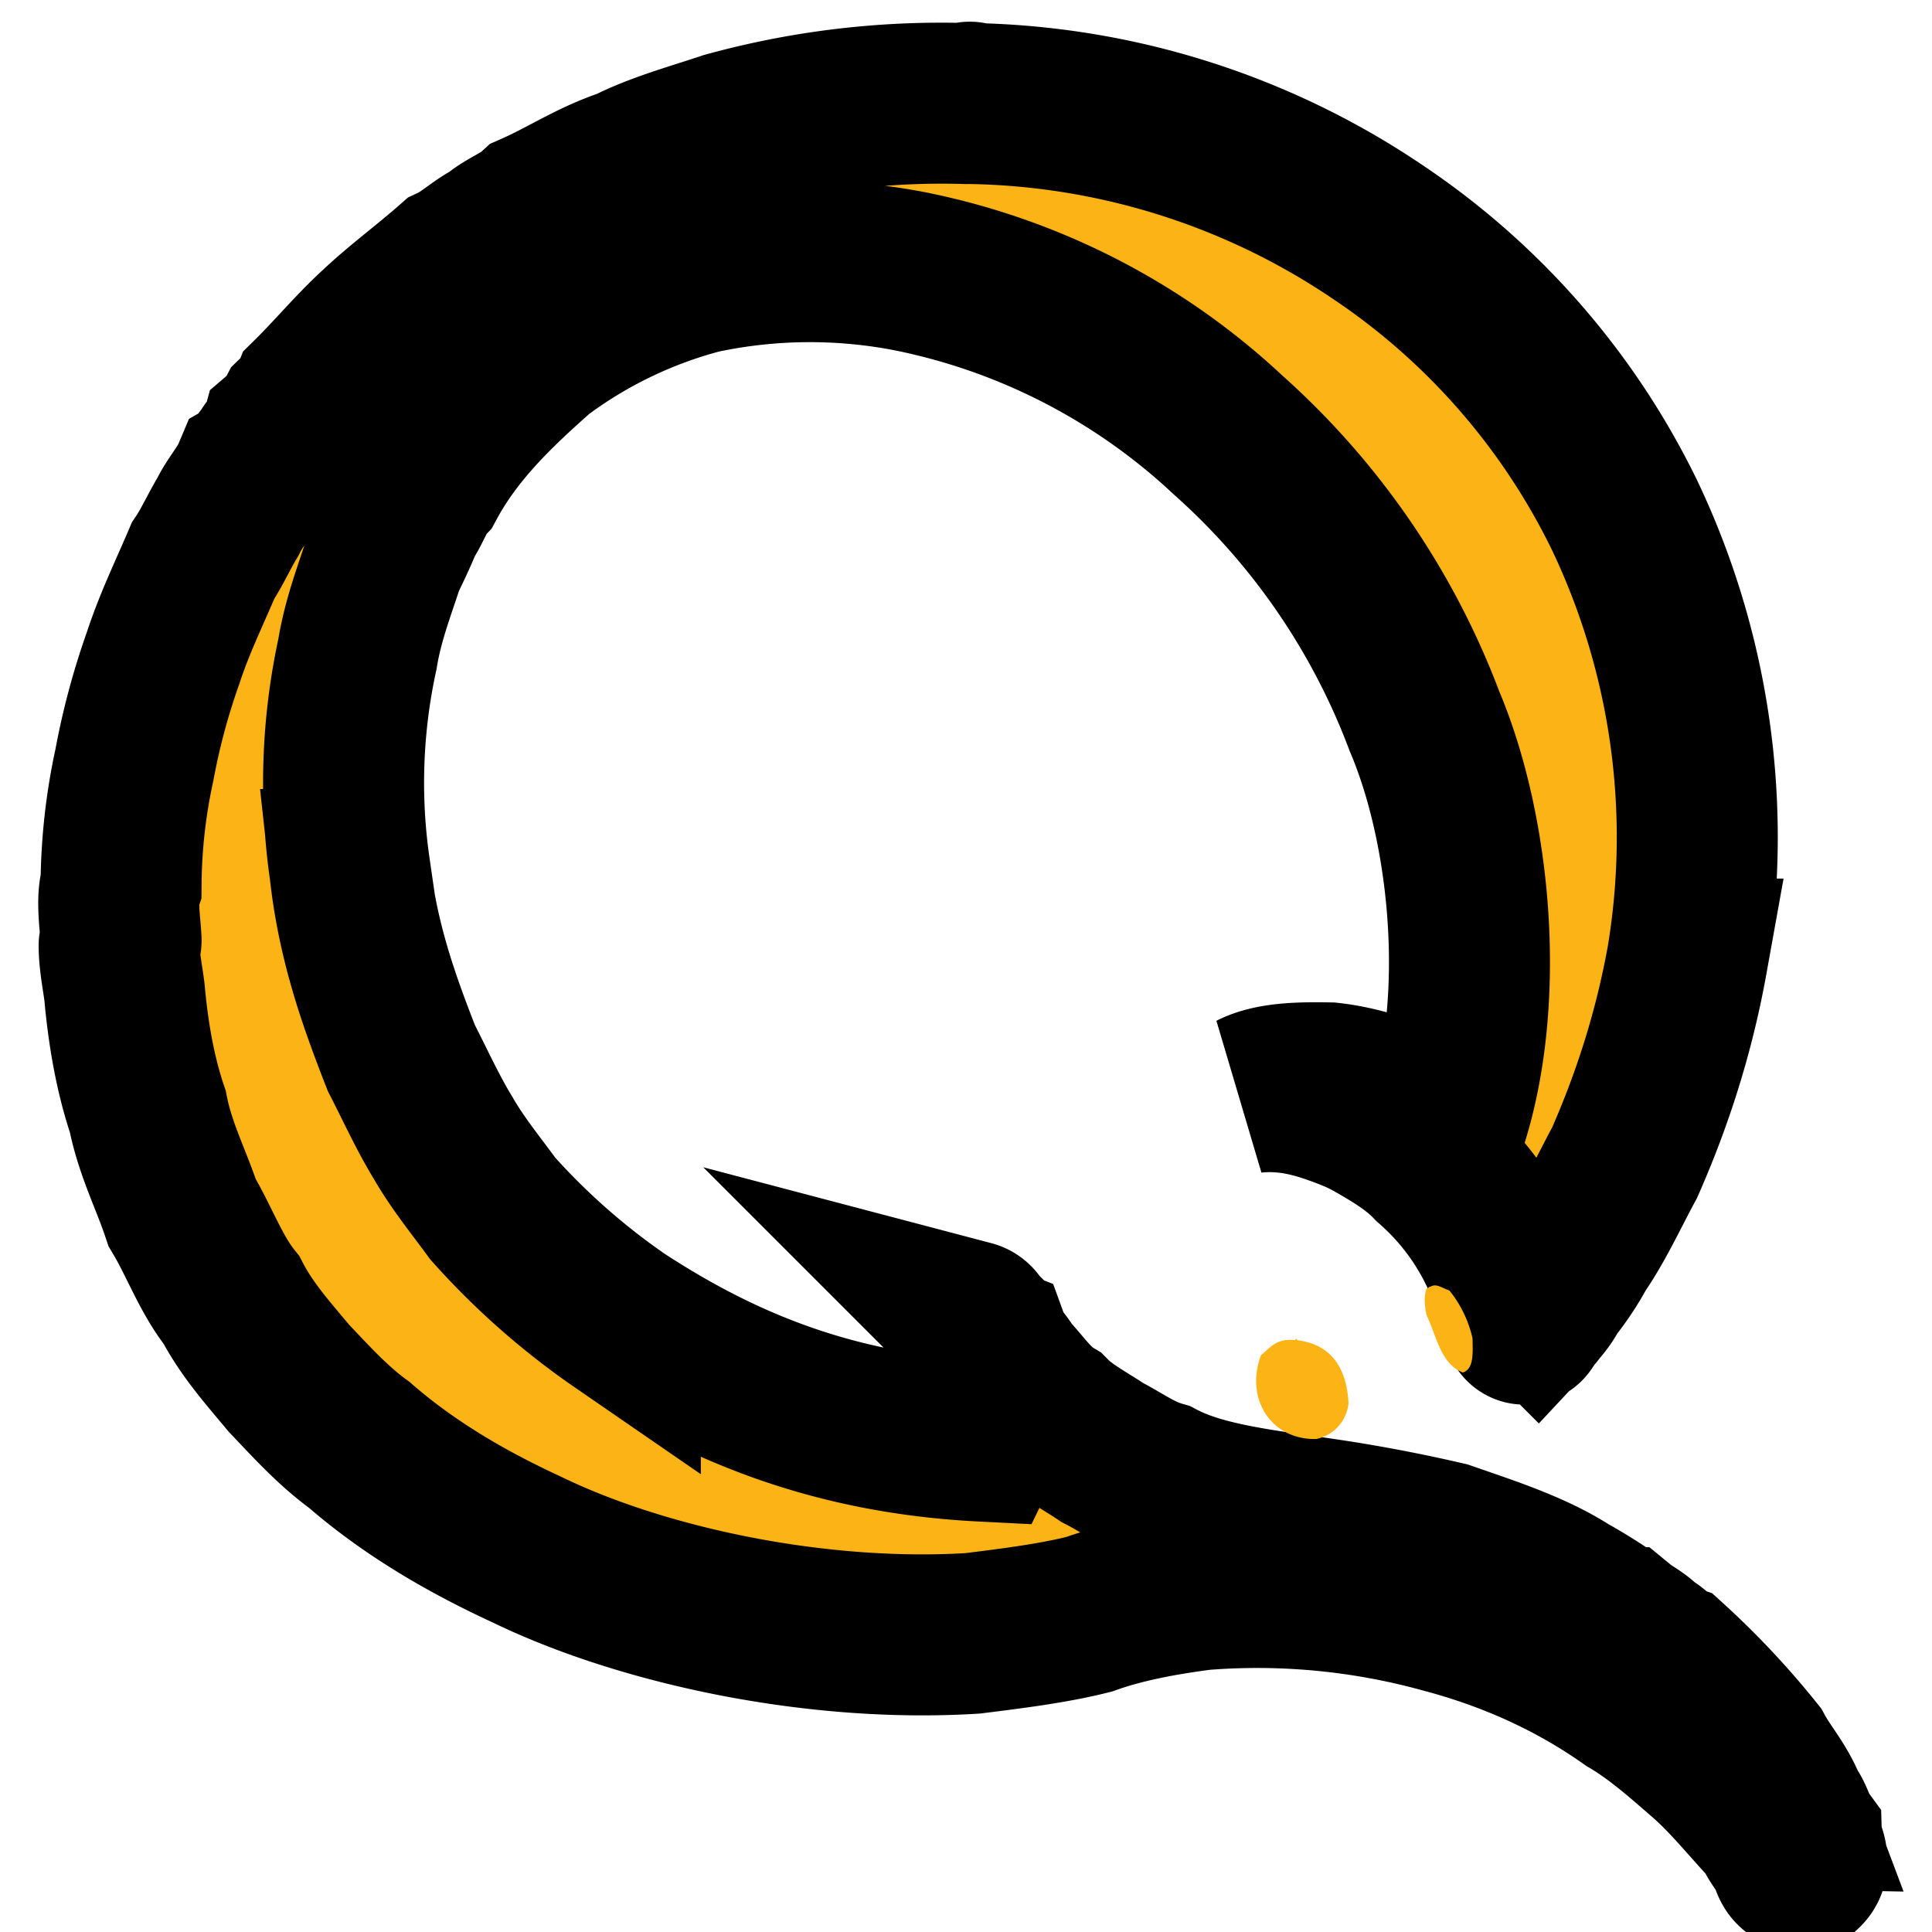 <svg width="12" height="12" xmlns="http://www.w3.org/2000/svg"><path fill="none" id="canvas_background" d="M-1-1h14v14H-1z"/><g fill-rule="evenodd" fill="#FCB316" clip-rule="evenodd"><path stroke="null" id="svg_4" d="M11.096 11.235c-.05-.133-.137-.227-.201-.344a4.907 4.907 0 00-.521-.556c-.064-.022-.092-.082-.154-.106-.04-.051-.104-.078-.154-.119a3.044 3.044 0 00-.331-.213c-.218-.14-.49-.227-.758-.32a9.403 9.403 0 00-.91-.165c-.314-.046-.63-.09-.864-.213-.138-.04-.238-.117-.356-.177-.108-.073-.229-.134-.319-.225-.113-.068-.183-.18-.272-.272-.031-.06-.083-.1-.107-.166-.031-.012-.039-.048-.059-.071-.023-.025-.022-.073-.06-.083a1.74 1.74 0 000 .403c.017.055.022.12.036.177.01.05.055.127.036.166-.95-.048-1.644-.352-2.249-.746a4.436 4.436 0 01-.792-.698c-.105-.144-.217-.28-.308-.438-.096-.157-.174-.33-.26-.497-.14-.358-.271-.723-.32-1.171a3.757 3.757 0 01.047-1.338c.035-.214.105-.392.166-.58.041-.085.082-.17.118-.26.052-.074.08-.173.142-.237.176-.325.433-.569.699-.804a2.914 2.914 0 011.005-.485 3.26 3.26 0 011.302-.012 4.06 4.06 0 011.977 1.018 4.5 4.5 0 011.218 1.775c.29.683.39 1.745.13 2.52-.105-.06-.212-.12-.32-.177-.128-.038-.252-.079-.401-.095-.18-.003-.356 0-.474.06.235-.025.424.04.568.094.087.033.135.056.201.094.132.076.248.148.344.249.277.243.475.566.568.994 0 .012.015.01.011-.012.014-.002.019-.013.024-.023.016-.02.034-.038.048-.06a.501.501 0 00.082-.118 1.58 1.58 0 00.166-.249c.113-.163.199-.353.296-.532.169-.383.306-.799.39-1.266a4.653 4.653 0 00-.39-2.758 4.472 4.472 0 00-1.54-1.763A4.65 4.65 0 006.03.643c-.005-.02-.015.003-.036 0a5.01 5.01 0 00-1.479.178c-.209.07-.43.13-.615.225-.215.07-.383.185-.58.272-.072.066-.176.1-.249.166-.094.047-.164.12-.26.165-.151.133-.315.253-.461.39-.147.134-.274.288-.415.427-.02.05-.058.083-.094.118a.405.405 0 01-.095.119c-.015.055-.064.077-.083.13-.04.03-.049.092-.094.118-.041.097-.11.168-.154.26-.054.089-.097.187-.154.272-.085.2-.178.39-.248.604a4.346 4.346 0 00-.178.663 3.596 3.596 0 00-.083.745c-.03.087-.005.243 0 .343.001.017-.012.026-.012.036 0 .111.032.248.036.32.025.258.07.498.142.71.046.234.143.416.213.627.106.177.18.386.307.544.096.185.229.332.356.485.138.145.273.295.437.414.302.263.656.473 1.042.651.722.35 1.8.58 2.769.52.248-.031.497-.062.721-.118.209-.075.448-.12.699-.153a4.358 4.358 0 011.502.142c.447.118.83.299 1.16.532.176.104.324.237.474.367.151.133.275.292.414.438.019.055.054.095.083.142.036.038.018.131.106.118.056-.053-.01-.134-.012-.201-.038-.052-.051-.13-.094-.177z"/><path id="svg_5" d="M8.885 7.992c-.012 0-.014.01-.024.012-.02.046-.011.118 0 .166.063.13.086.3.225.355.069-.022.062-.12.06-.213a.729.729 0 00-.143-.296c-.05-.018-.083-.046-.118-.024z"/><path id="svg_6" d="M8.057 8.324c0-.007-.01-.014-.012 0-.117-.014-.157.048-.213.094-.1.266.06.526.343.52a.252.252 0 00.201-.224c-.013-.223-.11-.364-.32-.39z"/></g></svg>